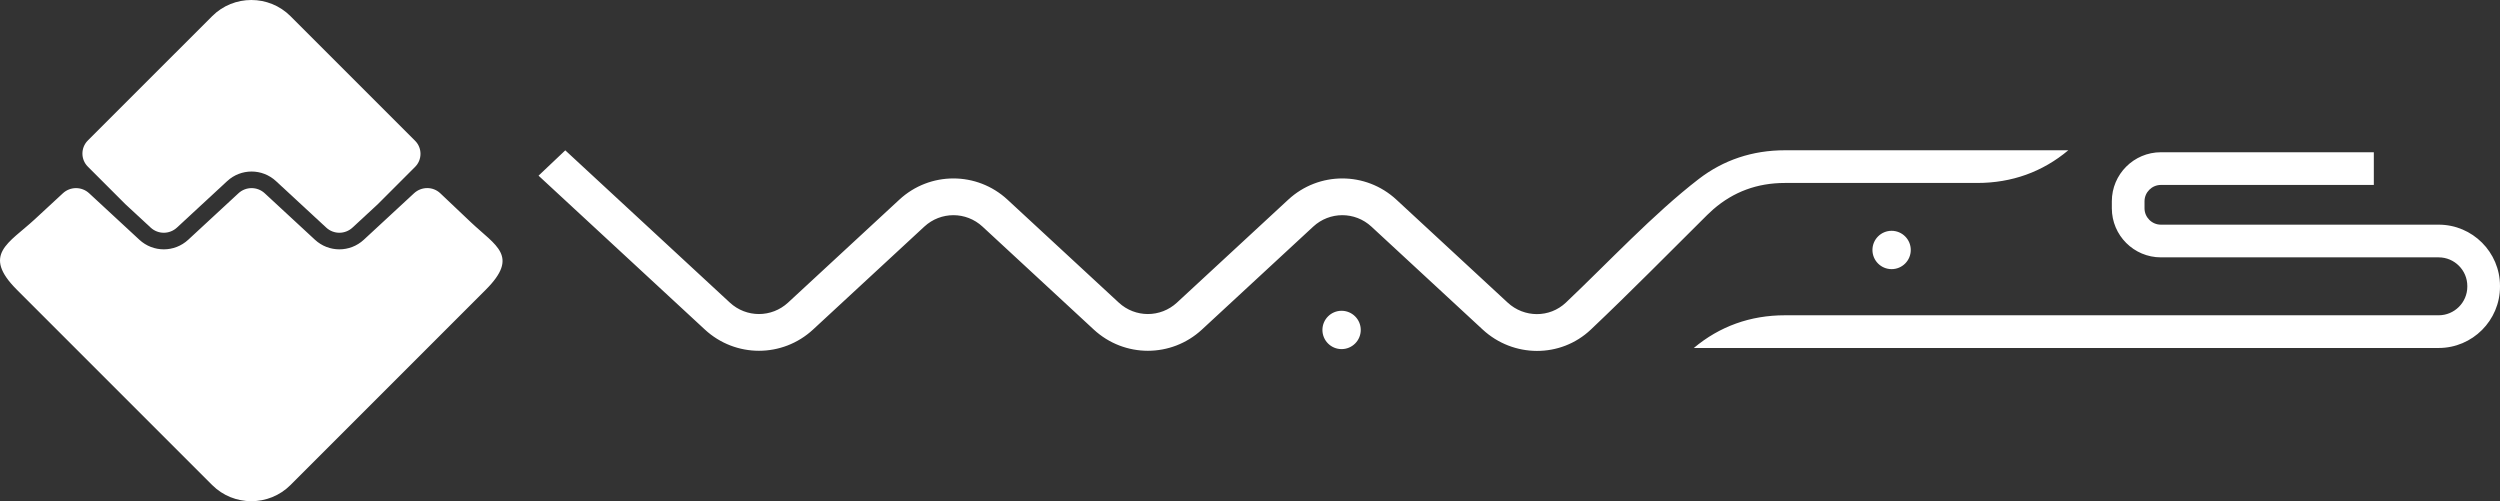 <svg xmlns="http://www.w3.org/2000/svg" width="210.929" height="42.287" viewBox="0 0 219718 44049" shape-rendering="geometricPrecision" text-rendering="geometricPrecision" image-rendering="optimizeQuality" fill-rule="evenodd" clip-rule="evenodd"><rect x="0" y="0" width="219718" height="44049" fill="#333333" stroke="none"/><defs><style><![CDATA[
    .fil0 {fill:white}
   ]]></style></defs><g id="Layer_x0020_1"><g id="_943803024"><path class="fil0" d="M36482 12373L25528 1419c-1891-1892-4987-1892-6879 0L7717 12350c-631 632-631 1662 0 2293l3316 3316 2208 2043c654 606 1655 605 2310 0l4415-4085c1213-1122 3077-1122 4290 1l4415 4084c654 606 1656 605 2310 0l2208-2042 3293-3294c632-631 632-1661 0-2293z"/><path class="fil0" d="M1483 25465l17165 17165c1892 1892 4987 1892 6880 0l17165-17166c2976-2976 879-3857-1303-5925l-2694-2552c-647-613-1655-605-2310 0l-4414 4085c-1213 1123-3078 1123-4291 0l-4415-4085c-654-605-1656-605-2310 0l-4415 4085c-1213 1123-3078 1123-4291 0l-4414-4085c-655-605-1656-605-2310 0l-2473 2288c-2282 2111-4679 3081-1570 6190zM117908 27314c930 0 1685 754 1685 1684s-755 1684-1685 1684-1684-754-1684-1684 754-1684 1684-1684zm41237-11234h14626c3040 0 5737-969 8007-2873h-24906c-2854 0-5403 854-7582 2532-3971 3061-7973 7355-11668 10855-1435 1359-3668 1342-5118 0l-9779-9047c-2688-2486-6818-2486-9504 0l-9780 9047c-1449 1342-3667 1342-5117 0l-9779-9047c-2687-2486-6817-2486-9504 0l-9779 9047c-1451 1342-3668 1342-5118 0L49681 13213l-2350 2226 14620 13526c2687 2486 6816 2486 9504 0l9779-9047c1450-1342 3668-1342 5118 0l9778 9047c2688 2486 6818 2486 9505 0l9779-9047c1449-1342 3667-1342 5117 0l9780 9047c2687 2486 6846 2517 9504 0 3557-3370 6865-6738 10228-10073 173-172 350-336 529-492 1784-1550 3874-2320 6300-2320h2273zm7103 4205c930 0 1684 754 1684 1684 0 931-754 1685-1684 1685s-1684-754-1684-1685c0-930 754-1684 1684-1684zm-9376 10298h28638v-2874h-28638c-3040 0-5737 971-8007 2874h8007zm28638-2874h28820c1383 0 2515-1131 2515-2514v-62c0-1383-1132-2514-2515-2514h-24417c-2375 0-4310-1935-4310-4311v-617c0-2375 1935-4310 4310-4310h18716v2873h-18716c-789 0-1437 648-1437 1437v617c0 789 648 1437 1437 1437h24417c2970 0 5388 2420 5388 5388v62c0 2968-2420 5388-5388 5388h-28820v-2874z"/></g></g></svg>
